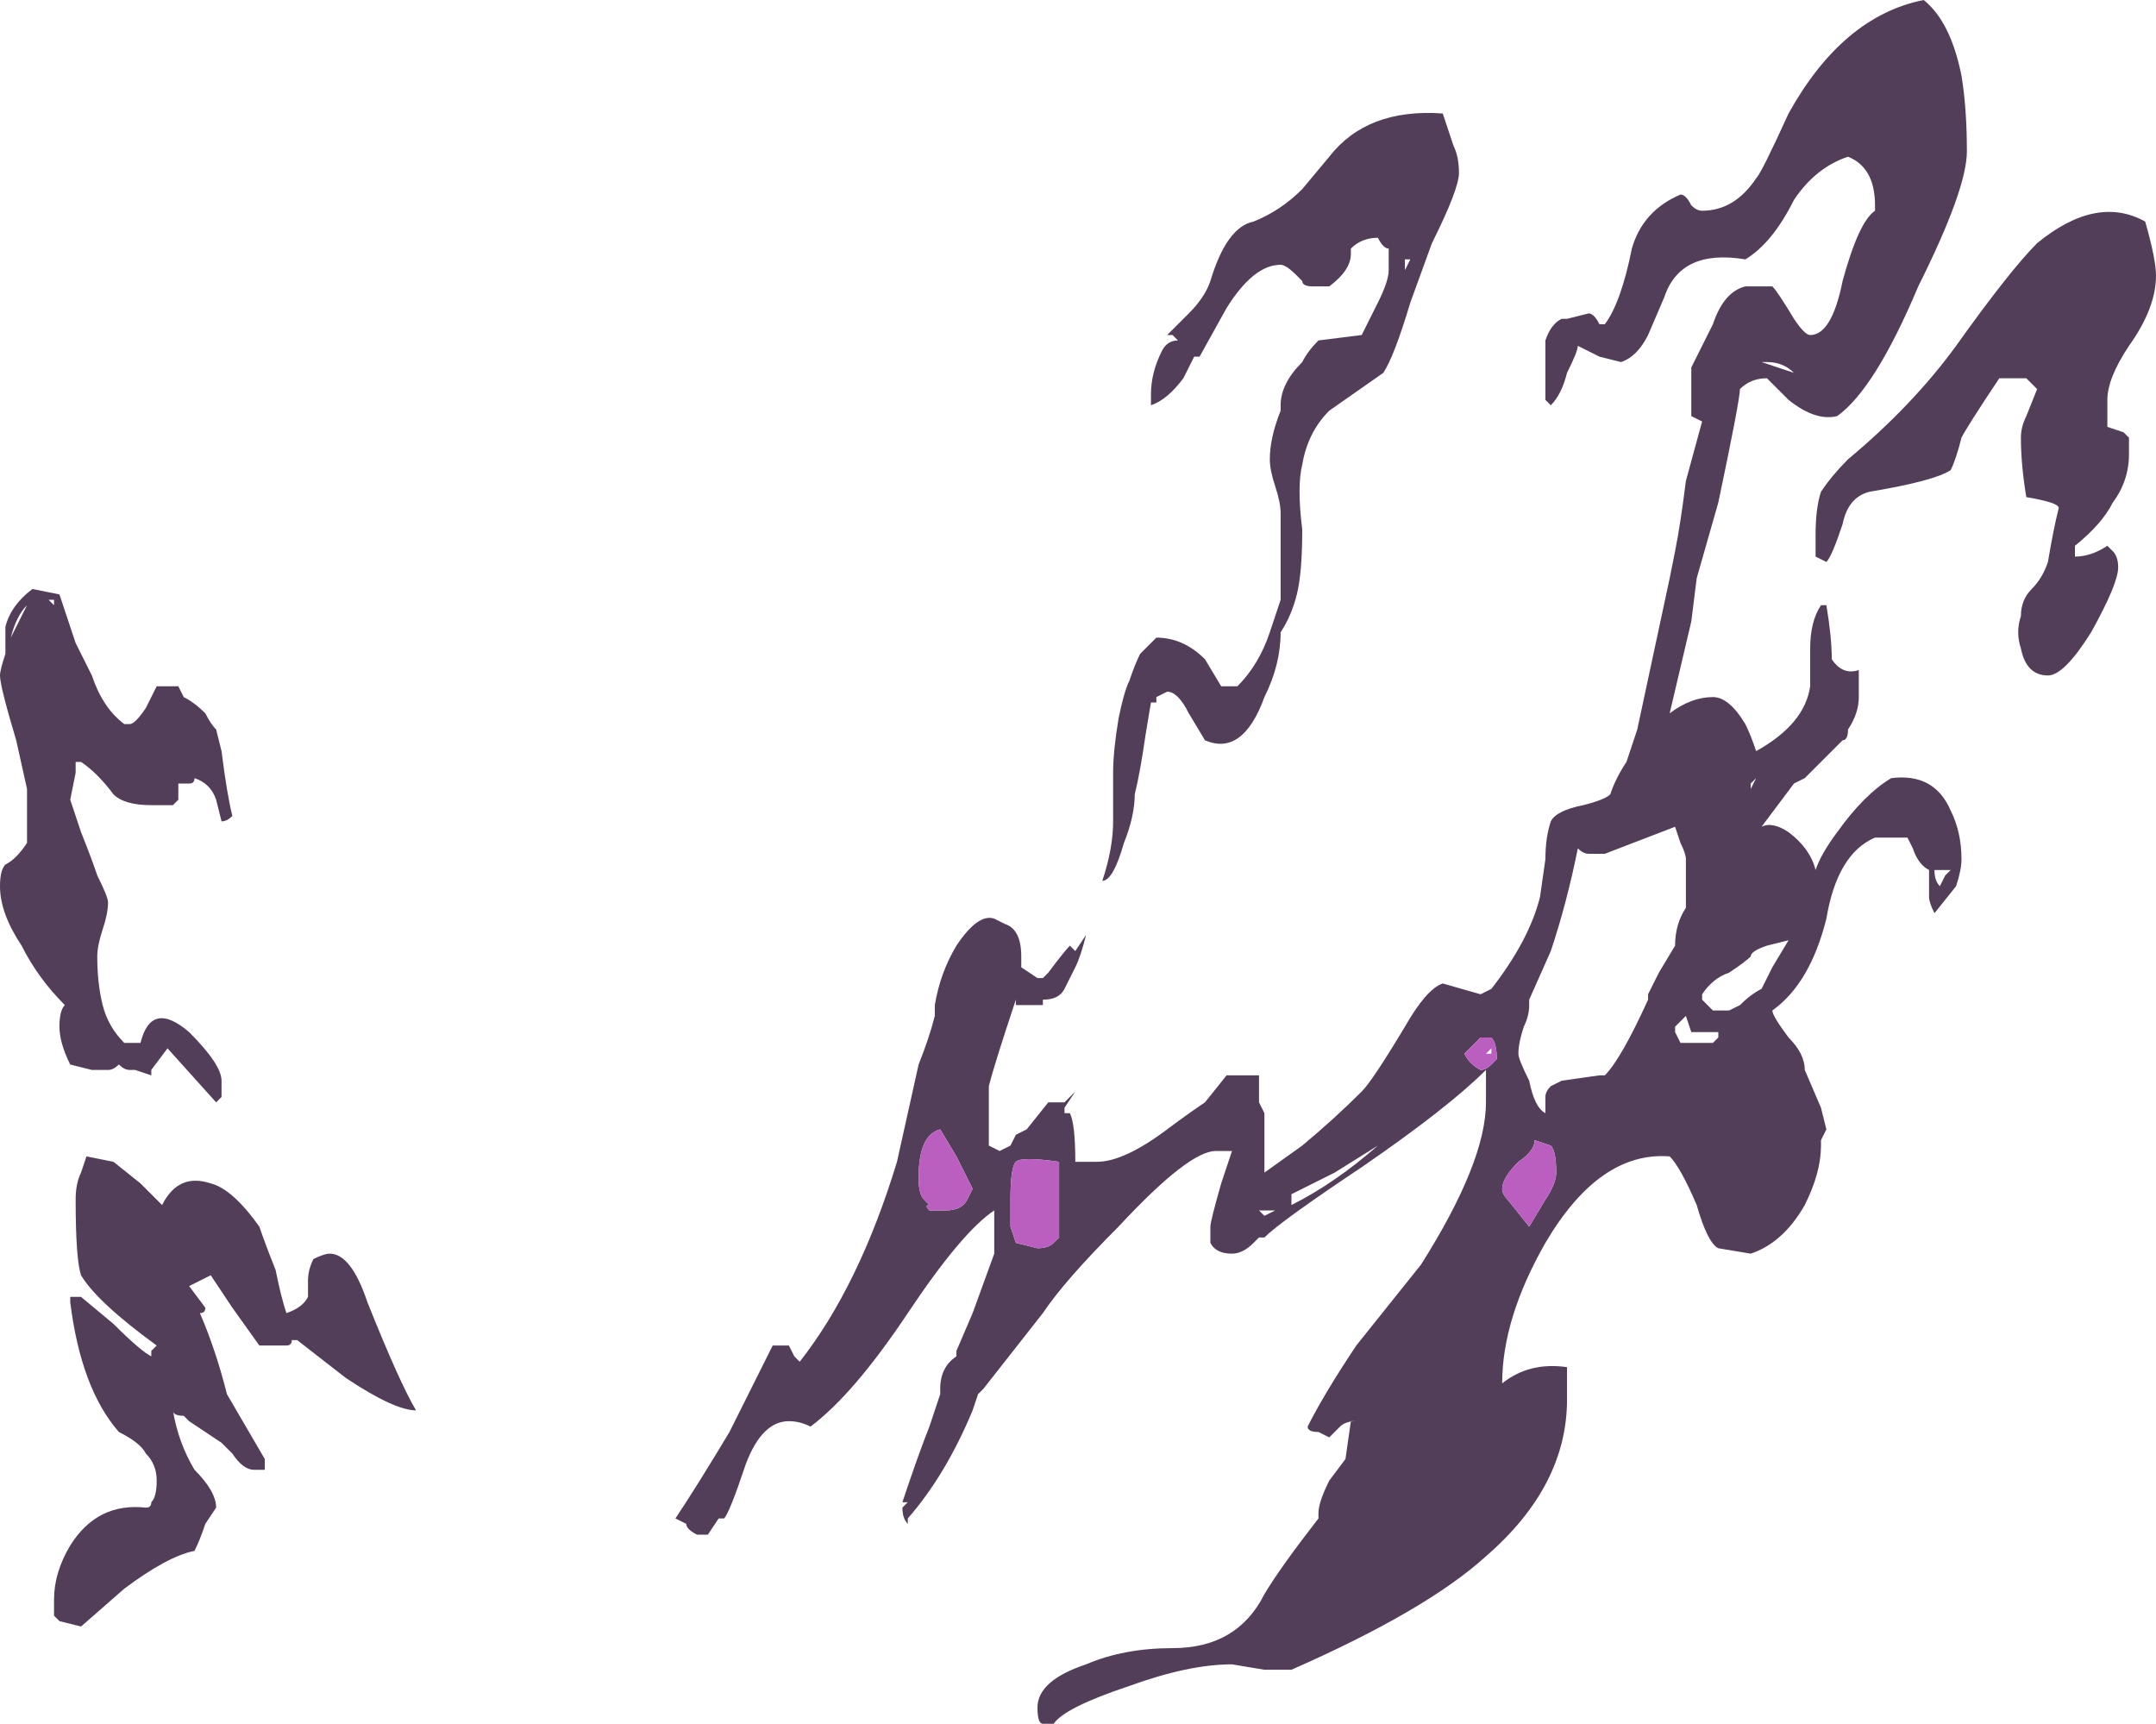 <?xml version="1.0" encoding="UTF-8" standalone="no"?>
<svg xmlns:ffdec="https://www.free-decompiler.com/flash" xmlns:xlink="http://www.w3.org/1999/xlink" ffdec:objectType="shape" height="15.95px" width="19.95px" xmlns="http://www.w3.org/2000/svg">
  <g transform="matrix(1.0, 0.0, 0.0, 1.0, 5.55, 17.4)">
    <path d="M10.1 -15.5 Q10.15 -15.45 10.2 -15.45 10.5 -15.45 10.7 -15.75 10.75 -15.8 11.0 -16.35 11.5 -17.25 12.25 -17.4 12.5 -17.2 12.6 -16.7 12.65 -16.4 12.65 -16.0 12.65 -15.65 12.2 -14.75 11.8 -13.8 11.45 -13.55 11.25 -13.5 11.0 -13.7 L10.8 -13.9 Q10.65 -13.9 10.55 -13.8 10.55 -13.7 10.35 -12.75 L10.15 -12.05 10.1 -11.65 9.9 -10.8 Q10.1 -10.95 10.3 -10.95 10.45 -10.95 10.6 -10.7 10.65 -10.6 10.7 -10.45 11.15 -10.7 11.2 -11.05 L11.2 -11.4 Q11.2 -11.65 11.3 -11.8 L11.35 -11.8 Q11.4 -11.5 11.4 -11.3 11.5 -11.15 11.65 -11.2 L11.65 -10.95 Q11.65 -10.8 11.55 -10.65 11.55 -10.55 11.5 -10.55 11.35 -10.4 11.15 -10.2 L11.05 -10.15 10.75 -9.75 Q10.85 -9.8 11.0 -9.7 11.2 -9.55 11.25 -9.35 11.3 -9.5 11.45 -9.7 11.7 -10.05 11.95 -10.2 12.35 -10.25 12.5 -9.9 12.6 -9.7 12.6 -9.45 12.6 -9.35 12.55 -9.2 L12.35 -8.95 Q12.3 -9.05 12.3 -9.1 L12.3 -9.35 Q12.2 -9.4 12.15 -9.55 L12.1 -9.65 11.8 -9.65 Q11.45 -9.5 11.35 -8.9 11.2 -8.3 10.85 -8.05 10.85 -8.0 11.0 -7.8 11.15 -7.65 11.15 -7.5 L11.3 -7.15 11.35 -6.95 11.3 -6.85 11.3 -6.8 Q11.3 -6.55 11.15 -6.25 10.95 -5.9 10.65 -5.8 L10.35 -5.85 Q10.25 -5.9 10.15 -6.25 10.0 -6.6 9.9 -6.7 9.25 -6.75 8.75 -5.9 8.35 -5.2 8.35 -4.6 8.6 -4.8 8.95 -4.75 L8.95 -4.45 Q8.95 -3.65 8.2 -3.0 7.65 -2.5 6.4 -1.95 L6.15 -1.95 5.85 -2.0 Q5.45 -2.0 4.9 -1.8 4.3 -1.6 4.2 -1.45 L4.1 -1.45 Q4.05 -1.45 4.05 -1.6 4.05 -1.85 4.5 -2.0 4.85 -2.15 5.3 -2.15 5.9 -2.15 6.15 -2.65 6.3 -2.9 6.65 -3.35 L6.65 -3.4 Q6.65 -3.5 6.75 -3.7 L6.9 -3.9 6.95 -4.25 7.0 -4.25 Q6.9 -4.25 6.85 -4.2 L6.75 -4.1 6.65 -4.15 Q6.55 -4.15 6.55 -4.2 6.7 -4.5 7.0 -4.95 L7.6 -5.7 Q8.2 -6.65 8.2 -7.2 8.2 -7.45 8.2 -7.5 7.85 -7.15 7.05 -6.6 6.3 -6.1 6.15 -5.95 L6.1 -5.95 6.05 -5.9 Q5.95 -5.8 5.85 -5.8 5.7 -5.8 5.65 -5.9 5.65 -6.0 5.65 -6.05 5.65 -6.1 5.75 -6.45 L5.85 -6.75 5.7 -6.75 Q5.45 -6.75 4.8 -6.05 4.3 -5.55 4.1 -5.25 L3.55 -4.55 3.5 -4.5 3.45 -4.35 Q3.2 -3.75 2.85 -3.35 L2.85 -3.3 Q2.8 -3.35 2.8 -3.45 L2.85 -3.5 2.8 -3.5 Q2.95 -3.95 3.05 -4.2 L3.15 -4.5 3.15 -4.55 Q3.15 -4.75 3.3 -4.85 L3.3 -4.9 3.45 -5.25 3.65 -5.8 3.65 -6.2 Q3.35 -6.0 2.85 -5.25 2.35 -4.5 1.95 -4.2 1.85 -4.25 1.75 -4.25 1.5 -4.25 1.35 -3.85 1.2 -3.4 1.15 -3.35 L1.1 -3.35 1.0 -3.2 0.9 -3.2 Q0.8 -3.25 0.8 -3.3 L0.8 -3.3 0.7 -3.35 Q0.9 -3.65 1.2 -4.15 L1.6 -4.95 1.75 -4.95 1.8 -4.85 1.85 -4.8 Q2.4 -5.5 2.75 -6.65 L2.95 -7.55 Q3.05 -7.8 3.1 -8.0 L3.1 -8.1 Q3.15 -8.4 3.3 -8.65 3.5 -8.95 3.65 -8.9 L3.75 -8.85 Q3.9 -8.8 3.9 -8.55 L3.9 -8.45 4.05 -8.35 4.1 -8.35 4.15 -8.4 Q4.3 -8.6 4.35 -8.65 L4.4 -8.6 4.5 -8.75 Q4.45 -8.55 4.4 -8.45 4.35 -8.35 4.3 -8.25 4.25 -8.15 4.1 -8.15 L4.1 -8.1 3.85 -8.1 3.85 -8.15 Q3.65 -7.55 3.6 -7.35 L3.6 -6.8 3.7 -6.75 3.8 -6.8 3.85 -6.9 3.95 -6.95 4.15 -7.2 4.3 -7.2 4.4 -7.3 4.3 -7.15 4.3 -7.1 4.35 -7.1 Q4.4 -7.0 4.4 -6.65 L4.6 -6.65 Q4.85 -6.65 5.25 -6.95 5.45 -7.1 5.6 -7.2 L5.8 -7.45 6.1 -7.45 6.1 -7.2 6.15 -7.1 6.15 -6.55 6.5 -6.8 Q6.8 -7.05 7.05 -7.3 7.15 -7.4 7.45 -7.9 7.65 -8.25 7.8 -8.3 L8.15 -8.2 8.25 -8.25 Q8.6 -8.7 8.7 -9.1 L8.75 -9.45 Q8.75 -9.65 8.8 -9.8 8.85 -9.9 9.1 -9.95 9.3 -10.0 9.35 -10.05 9.4 -10.2 9.5 -10.35 L9.6 -10.65 9.9 -12.05 9.95 -12.3 Q10.0 -12.55 10.05 -12.95 L10.2 -13.5 10.1 -13.55 10.1 -14.0 10.3 -14.4 Q10.4 -14.7 10.6 -14.75 L10.85 -14.75 Q10.9 -14.7 11.05 -14.45 11.15 -14.3 11.2 -14.3 11.4 -14.3 11.5 -14.8 11.65 -15.35 11.8 -15.45 L11.8 -15.5 Q11.8 -15.85 11.55 -15.95 11.25 -15.85 11.05 -15.55 10.85 -15.15 10.6 -15.0 10.0 -15.1 9.85 -14.65 L9.7 -14.3 Q9.6 -14.1 9.45 -14.05 L9.25 -14.1 9.05 -14.2 Q9.05 -14.15 8.95 -13.95 8.9 -13.75 8.8 -13.65 L8.75 -13.7 Q8.75 -13.75 8.75 -13.85 L8.75 -14.25 Q8.8 -14.4 8.9 -14.45 L8.95 -14.45 9.15 -14.5 Q9.2 -14.5 9.25 -14.4 L9.3 -14.4 Q9.45 -14.6 9.55 -15.1 9.65 -15.45 10.0 -15.6 10.05 -15.6 10.1 -15.5 M6.45 -14.85 Q6.35 -14.95 6.3 -14.95 6.05 -14.95 5.8 -14.55 L5.55 -14.1 5.5 -14.1 5.4 -13.9 Q5.25 -13.7 5.1 -13.65 L5.1 -13.75 Q5.1 -13.95 5.2 -14.15 5.25 -14.25 5.35 -14.25 L5.3 -14.3 5.25 -14.3 5.45 -14.5 Q5.6 -14.65 5.65 -14.8 5.8 -15.3 6.05 -15.35 6.3 -15.45 6.5 -15.65 L6.75 -15.95 Q7.1 -16.4 7.8 -16.35 L7.9 -16.05 Q7.95 -15.95 7.95 -15.8 7.95 -15.65 7.7 -15.15 L7.5 -14.6 Q7.35 -14.1 7.25 -13.95 L6.75 -13.6 Q6.55 -13.4 6.5 -13.1 6.45 -12.9 6.5 -12.5 6.5 -12.1 6.45 -11.9 6.4 -11.7 6.3 -11.55 6.3 -11.25 6.15 -10.95 5.95 -10.4 5.6 -10.55 L5.45 -10.8 Q5.35 -11.0 5.25 -11.0 L5.15 -10.95 5.15 -10.9 5.1 -10.9 5.05 -10.6 Q5.0 -10.25 4.95 -10.05 4.95 -9.85 4.85 -9.6 4.75 -9.25 4.65 -9.25 4.75 -9.55 4.75 -9.8 L4.75 -10.25 Q4.75 -10.45 4.8 -10.75 4.85 -11.0 4.9 -11.1 4.95 -11.25 5.0 -11.35 L5.15 -11.5 Q5.4 -11.5 5.6 -11.3 L5.75 -11.05 5.9 -11.05 Q6.1 -11.25 6.2 -11.55 L6.3 -11.85 6.3 -12.65 Q6.3 -12.75 6.25 -12.9 6.2 -13.05 6.2 -13.15 6.2 -13.35 6.3 -13.6 L6.3 -13.65 Q6.3 -13.85 6.5 -14.05 6.55 -14.15 6.65 -14.25 L7.05 -14.3 Q7.1 -14.4 7.2 -14.6 7.3 -14.8 7.3 -14.9 L7.3 -15.1 Q7.25 -15.1 7.2 -15.2 7.05 -15.2 6.95 -15.1 L6.95 -15.05 Q6.95 -14.9 6.75 -14.75 L6.6 -14.75 Q6.5 -14.75 6.5 -14.8 L6.45 -14.85 M7.5 -15.0 L7.45 -15.0 7.45 -14.9 7.5 -15.0 M11.05 -13.95 Q10.95 -14.05 10.8 -14.05 L10.75 -14.05 11.05 -13.95 M11.55 -13.15 Q12.15 -13.65 12.55 -14.2 13.05 -14.9 13.3 -15.15 13.85 -15.6 14.3 -15.35 14.4 -15.0 14.4 -14.85 14.4 -14.55 14.15 -14.2 13.95 -13.9 13.95 -13.7 L13.95 -13.45 14.1 -13.4 14.15 -13.35 14.15 -13.2 Q14.15 -12.95 14.0 -12.75 13.9 -12.55 13.65 -12.35 L13.65 -12.25 Q13.8 -12.25 13.95 -12.35 L14.0 -12.3 Q14.05 -12.25 14.05 -12.15 14.05 -12.0 13.8 -11.55 13.55 -11.15 13.4 -11.15 13.2 -11.15 13.15 -11.4 13.1 -11.55 13.15 -11.7 13.15 -11.85 13.25 -11.95 13.35 -12.05 13.4 -12.2 13.45 -12.5 13.5 -12.7 13.5 -12.75 13.2 -12.8 13.15 -13.1 13.15 -13.35 13.15 -13.45 13.2 -13.55 L13.3 -13.8 13.2 -13.9 12.95 -13.9 Q12.65 -13.45 12.6 -13.35 12.55 -13.15 12.5 -13.05 12.35 -12.95 11.75 -12.85 11.55 -12.8 11.5 -12.55 11.4 -12.25 11.35 -12.2 L11.25 -12.25 Q11.25 -12.3 11.25 -12.45 11.25 -12.7 11.3 -12.85 11.4 -13.0 11.55 -13.15 M9.95 -9.75 L9.3 -9.5 9.15 -9.5 Q9.1 -9.5 9.05 -9.55 8.95 -9.05 8.8 -8.6 L8.6 -8.15 8.6 -8.1 Q8.6 -8.0 8.55 -7.9 8.5 -7.75 8.5 -7.65 8.5 -7.6 8.6 -7.4 8.65 -7.15 8.75 -7.1 8.75 -7.15 8.75 -7.25 8.75 -7.3 8.8 -7.35 L8.9 -7.4 9.25 -7.45 9.3 -7.45 Q9.45 -7.6 9.7 -8.15 L9.7 -8.2 Q9.75 -8.3 9.8 -8.4 L9.95 -8.65 Q9.95 -8.85 10.05 -9.0 L10.05 -9.45 Q10.05 -9.5 10.0 -9.6 L9.95 -9.75 M10.65 -10.1 L10.7 -10.2 10.65 -10.15 10.65 -10.1 M11.25 -10.65 L11.25 -10.65 M3.05 -6.2 L3.2 -6.2 Q3.35 -6.2 3.4 -6.3 L3.45 -6.4 3.3 -6.7 3.15 -6.95 Q2.95 -6.9 2.95 -6.5 2.95 -6.35 3.0 -6.3 L3.05 -6.25 Q3.0 -6.25 3.05 -6.2 M4.25 -6.65 Q3.9 -6.7 3.85 -6.65 3.8 -6.6 3.8 -6.3 3.8 -6.1 3.8 -6.05 L3.85 -5.9 4.05 -5.85 Q4.15 -5.85 4.2 -5.9 L4.25 -5.95 4.25 -6.65 M10.45 -8.4 Q10.3 -8.35 10.2 -8.2 L10.2 -8.15 10.3 -8.05 10.45 -8.05 10.55 -8.1 Q10.65 -8.2 10.75 -8.25 10.8 -8.35 10.85 -8.45 L11.0 -8.7 10.8 -8.65 Q10.65 -8.6 10.65 -8.55 10.6 -8.5 10.45 -8.4 M10.85 -9.0 L10.85 -9.0 M10.35 -7.8 L10.35 -7.85 10.1 -7.85 10.05 -8.0 9.95 -7.9 9.95 -7.85 10.0 -7.75 10.3 -7.75 10.35 -7.8 M8.85 -6.55 Q8.85 -6.75 8.8 -6.8 L8.65 -6.85 Q8.65 -6.75 8.5 -6.65 8.35 -6.5 8.35 -6.4 8.35 -6.35 8.4 -6.3 L8.6 -6.05 8.75 -6.3 Q8.85 -6.45 8.85 -6.55 M8.25 -7.55 L8.3 -7.6 Q8.3 -7.75 8.25 -7.8 L8.15 -7.8 Q8.1 -7.75 8.0 -7.65 8.05 -7.55 8.15 -7.5 8.2 -7.5 8.25 -7.55 M6.8 -6.55 L6.4 -6.35 6.4 -6.25 Q6.8 -6.45 7.2 -6.8 L6.8 -6.55 M6.15 -6.15 L6.25 -6.2 6.1 -6.2 6.15 -6.15 M6.25 -2.05 L6.25 -2.05 M12.35 -9.35 Q12.35 -9.25 12.4 -9.2 L12.45 -9.3 12.5 -9.35 Q12.45 -9.35 12.35 -9.35 M-4.85 -11.45 L-4.7 -11.15 Q-4.6 -10.85 -4.4 -10.7 L-4.35 -10.7 Q-4.3 -10.7 -4.2 -10.85 L-4.1 -11.05 -3.9 -11.05 -3.85 -10.95 Q-3.75 -10.9 -3.65 -10.8 -3.6 -10.7 -3.55 -10.65 L-3.5 -10.45 Q-3.45 -10.05 -3.4 -9.85 -3.45 -9.8 -3.5 -9.8 L-3.55 -10.0 Q-3.6 -10.15 -3.75 -10.2 -3.75 -10.15 -3.8 -10.15 L-3.9 -10.15 -3.9 -10.0 -3.95 -9.95 -4.15 -9.95 Q-4.4 -9.95 -4.5 -10.05 -4.65 -10.25 -4.8 -10.35 L-4.85 -10.35 -4.85 -10.25 -4.9 -10.0 -4.8 -9.7 Q-4.7 -9.45 -4.65 -9.3 -4.55 -9.1 -4.55 -9.05 -4.55 -8.95 -4.6 -8.8 -4.65 -8.65 -4.65 -8.55 -4.65 -8.3 -4.6 -8.1 -4.55 -7.9 -4.4 -7.75 L-4.25 -7.75 Q-4.15 -8.15 -3.8 -7.85 -3.5 -7.55 -3.5 -7.4 L-3.5 -7.25 -3.55 -7.2 -4.0 -7.7 -4.15 -7.5 -4.15 -7.45 -4.3 -7.5 -4.35 -7.5 Q-4.4 -7.5 -4.45 -7.55 -4.5 -7.5 -4.55 -7.5 L-4.7 -7.5 -4.9 -7.55 Q-5.0 -7.75 -5.0 -7.9 -5.0 -8.05 -4.95 -8.1 -5.2 -8.35 -5.35 -8.65 -5.55 -8.95 -5.55 -9.2 -5.55 -9.35 -5.5 -9.4 -5.4 -9.45 -5.3 -9.6 L-5.3 -10.1 -5.4 -10.55 Q-5.55 -11.05 -5.55 -11.15 -5.55 -11.2 -5.5 -11.35 L-5.5 -11.6 Q-5.45 -11.8 -5.25 -11.95 L-5.0 -11.9 -4.85 -11.45 M-5.05 -11.8 L-5.05 -11.85 -5.1 -11.85 -5.05 -11.8 M-5.45 -11.5 Q-5.35 -11.7 -5.3 -11.8 -5.4 -11.7 -5.45 -11.5 M-2.9 -4.95 L-3.15 -4.95 -3.4 -5.3 -3.6 -5.6 -3.8 -5.5 -3.65 -5.3 Q-3.65 -5.25 -3.7 -5.25 -3.55 -4.9 -3.45 -4.5 L-3.1 -3.9 -3.1 -3.8 -3.2 -3.8 Q-3.3 -3.8 -3.4 -3.95 L-3.5 -4.05 -3.8 -4.25 -3.85 -4.3 Q-3.95 -4.3 -3.95 -4.35 -3.9 -4.05 -3.75 -3.8 -3.55 -3.6 -3.55 -3.45 L-3.65 -3.3 Q-3.7 -3.15 -3.75 -3.05 -4.0 -3.0 -4.4 -2.7 L-4.8 -2.35 -5.0 -2.4 -5.05 -2.45 -5.05 -2.6 Q-5.05 -2.85 -4.9 -3.1 -4.65 -3.5 -4.2 -3.45 -4.15 -3.45 -4.15 -3.5 -4.1 -3.55 -4.1 -3.7 -4.1 -3.85 -4.2 -3.95 -4.25 -4.05 -4.45 -4.15 -4.8 -4.55 -4.9 -5.35 L-4.9 -5.4 -4.8 -5.4 -4.5 -5.15 Q-4.25 -4.9 -4.15 -4.85 L-4.15 -4.9 -4.1 -4.95 Q-4.65 -5.35 -4.8 -5.6 -4.85 -5.75 -4.85 -6.3 -4.85 -6.45 -4.8 -6.55 L-4.75 -6.7 -4.5 -6.65 -4.25 -6.45 -4.05 -6.25 Q-3.9 -6.55 -3.6 -6.45 -3.4 -6.4 -3.15 -6.05 -3.1 -5.9 -3.0 -5.65 -2.95 -5.4 -2.9 -5.25 -2.75 -5.3 -2.7 -5.4 -2.7 -5.45 -2.7 -5.55 -2.7 -5.65 -2.65 -5.75 -2.55 -5.8 -2.5 -5.8 -2.3 -5.8 -2.15 -5.35 -1.85 -4.6 -1.7 -4.35 -1.9 -4.35 -2.35 -4.65 L-2.8 -5.0 -2.85 -5.0 Q-2.85 -4.95 -2.9 -4.95 M-3.2 -5.3 L-3.2 -5.3" fill="#523e59" fill-rule="evenodd" stroke="none"/>
    <path d="M4.25 -6.65 L4.25 -5.95 4.2 -5.9 Q4.15 -5.85 4.05 -5.85 L3.85 -5.9 3.8 -6.05 Q3.8 -6.1 3.8 -6.3 3.8 -6.6 3.85 -6.65 3.9 -6.7 4.25 -6.65 M3.05 -6.2 Q3.0 -6.25 3.05 -6.25 L3.0 -6.3 Q2.95 -6.35 2.95 -6.5 2.95 -6.9 3.15 -6.95 L3.3 -6.7 3.45 -6.4 3.4 -6.3 Q3.35 -6.2 3.2 -6.2 L3.05 -6.2 M8.85 -6.55 Q8.85 -6.45 8.75 -6.3 L8.6 -6.05 8.4 -6.3 Q8.35 -6.35 8.35 -6.4 8.35 -6.5 8.5 -6.65 8.65 -6.75 8.65 -6.85 L8.8 -6.8 Q8.85 -6.75 8.85 -6.55 M8.25 -7.7 L8.2 -7.65 8.25 -7.65 8.25 -7.7 M8.25 -7.55 Q8.2 -7.5 8.15 -7.5 8.05 -7.55 8.0 -7.65 8.1 -7.75 8.15 -7.8 L8.25 -7.8 Q8.3 -7.75 8.3 -7.6 L8.25 -7.55" fill="#ba5fbf" fill-rule="evenodd" stroke="none"/>
  </g>
</svg>
